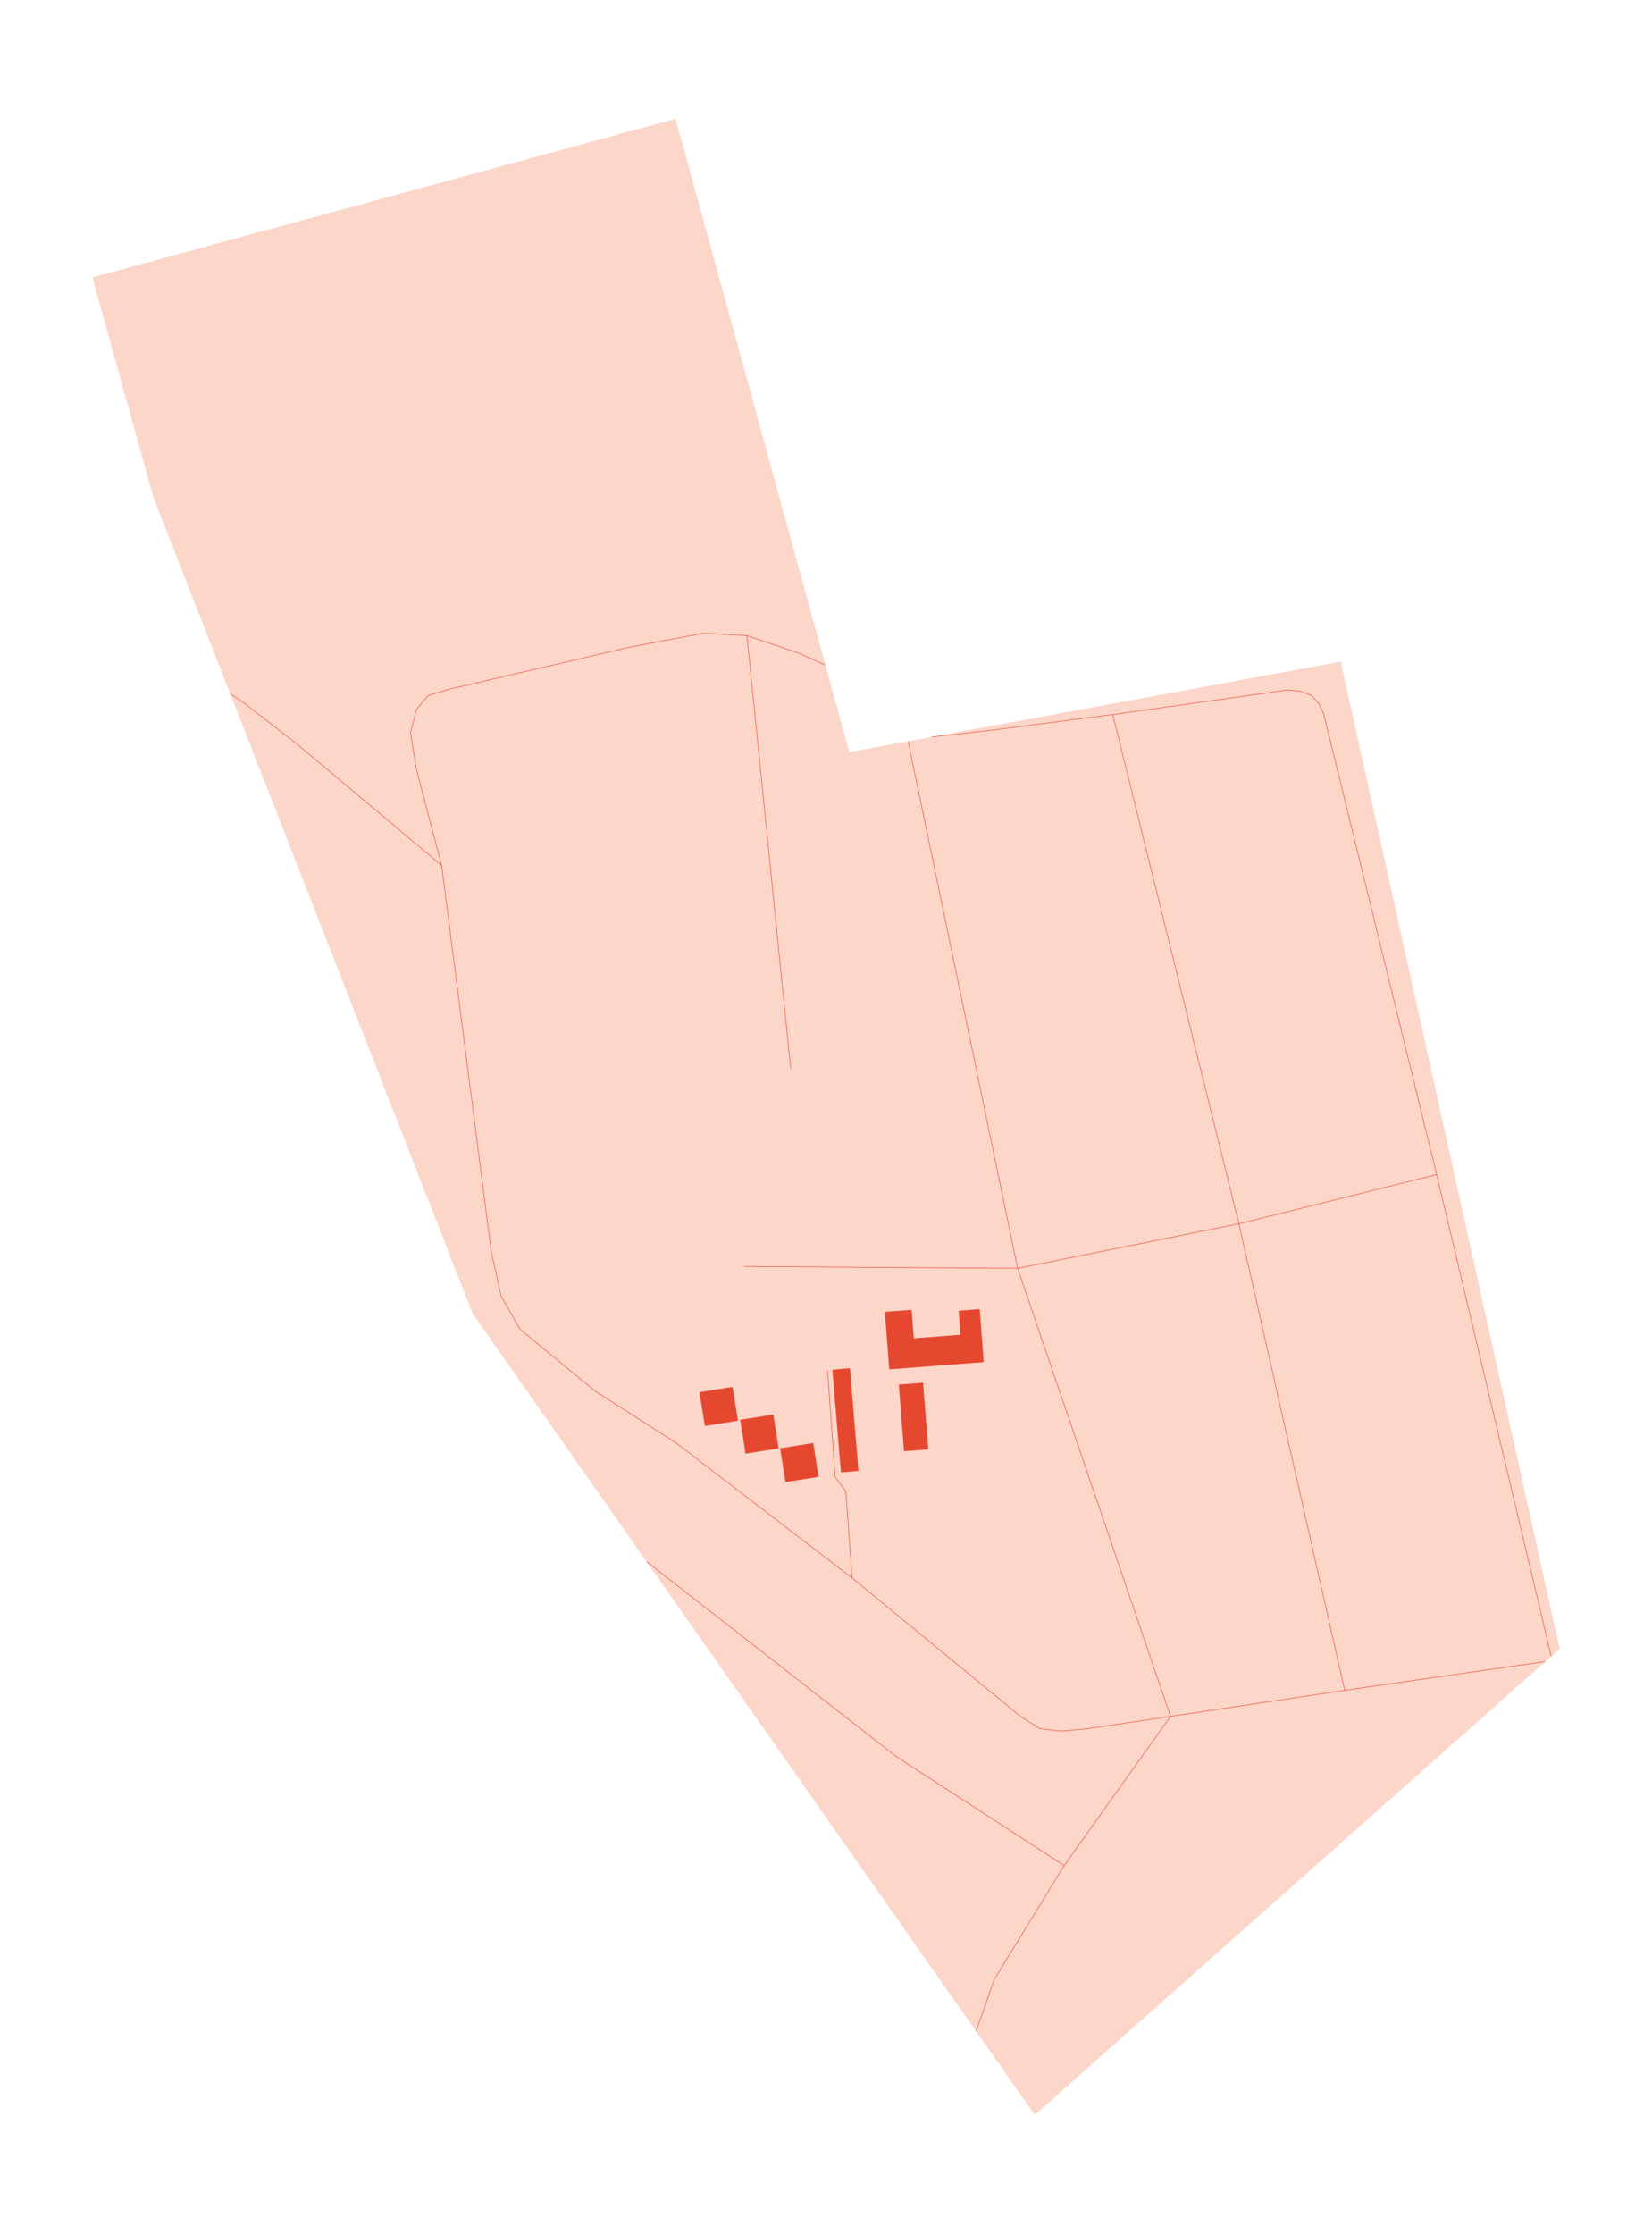 <?xml version="1.0" encoding="utf-8" standalone="no"?>
<!DOCTYPE svg PUBLIC "-//W3C//DTD SVG 1.1//EN"
  "http://www.w3.org/Graphics/SVG/1.1/DTD/svg11.dtd">
<svg xmlns:xlink="http://www.w3.org/1999/xlink" width="625.808pt" height="846pt" viewBox="0 0 625.808 846" xmlns="http://www.w3.org/2000/svg" version="1.1">
 <defs>
  <style type="text/css">*{stroke-linejoin: round; stroke-linecap: butt}</style>
 </defs>
 <g id="figure_1">
  <g id="patch_1">
   <path d="M 0 846 
L 625.808 846 
L 625.808 0 
L 0 0 
z
" style="fill: #ffffff"/>
  </g>
  <g id="axes_1">
   <g id="PatchCollection_1">
    <path d="M 391.981 801 
L 590.816 624.444 
L 507.872 250.6 
L 321.725 284.847 
L 255.909 45 
L 34.991 105.072 
L 58.094 188.317 
L 179.052 497.522 
L 391.981 801 
" clip-path="url(#pc48c4d2f1e)" style="fill: #fbd6c9"/>
   </g>
   <g id="PatchCollection_2">
    <path d="M 308.072 546.52 
L 310.097 559.331 
L 297.561 561.314 
L 295.536 548.511 
L 308.072 546.52 
" clip-path="url(#pc48c4d2f1e)" style="fill: #e6482f"/>
    <path d="M 292.935 535.743 
L 294.96 548.554 
L 282.425 550.536 
L 280.399 537.726 
L 292.935 535.743 
" clip-path="url(#pc48c4d2f1e)" style="fill: #e6482f"/>
    <path d="M 321.978 518.196 
L 325.211 557.086 
L 318.565 557.637 
L 315.327 518.747 
L 321.978 518.196 
" clip-path="url(#pc48c4d2f1e)" style="fill: #e6482f"/>
    <path d="M 349.673 523.669 
L 351.654 548.918 
L 342.458 549.638 
L 340.478 524.381 
L 349.673 523.669 
" clip-path="url(#pc48c4d2f1e)" style="fill: #e6482f"/>
    <path d="M 277.511 525.262 
L 279.542 538.073 
L 267.006 540.056 
L 264.975 527.253 
L 277.511 525.262 
" clip-path="url(#pc48c4d2f1e)" style="fill: #e6482f"/>
    <path d="M 345.335 496.056 
L 346.159 506.868 
L 363.84 505.521 
L 363.146 496.412 
L 371.123 495.802 
L 372.658 515.874 
L 336.861 518.611 
L 335.203 496.836 
L 345.335 496.056 
" clip-path="url(#pc48c4d2f1e)" style="fill: #e6482f"/>
   </g>
   <g id="LineCollection_1">
    <path d="M 369.739 769.301 
L 376.68 749.638 
L 403.117 706.554 
L 443.421 650.041 
L 509.407 640.187 
L 585.381 629.271 
" clip-path="url(#pc48c4d2f1e)" style="fill: none; stroke: #e6482f; stroke-width: 0.2"/>
    <path d="M 443.421 650.041 
L 411.862 654.735 
L 402.181 655.641 
L 393.949 654.718 
L 386.745 650.193 
L 322.791 597.628 
L 255.948 546.359 
L 225.466 526.872 
L 196.987 503.411 
L 189.844 490.947 
L 186.093 474.053 
L 167.3 327.779 
L 157.642 290.956 
L 155.526 277.34 
L 157.76 268.724 
L 162.183 263.42 
L 170.352 260.996 
L 238.481 245.118 
L 266.594 239.814 
L 282.955 240.729 
L 302.469 247.347 
L 312.676 251.872 
" clip-path="url(#pc48c4d2f1e)" style="fill: none; stroke: #e6482f; stroke-width: 0.2"/>
    <path d="M 282.955 240.729 
L 299.519 404.534 
" clip-path="url(#pc48c4d2f1e)" style="fill: none; stroke: #e6482f; stroke-width: 0.2"/>
    <path d="M 87.17 262.645 
L 92.362 266.19 
L 112.237 281.56 
L 167.3 327.779 
" clip-path="url(#pc48c4d2f1e)" style="fill: none; stroke: #e6482f; stroke-width: 0.2"/>
    <path d="M 244.952 591.447 
L 339.394 665.181 
L 403.117 706.554 
" clip-path="url(#pc48c4d2f1e)" style="fill: none; stroke: #e6482f; stroke-width: 0.2"/>
    <path d="M 322.791 597.628 
L 320.393 564.788 
L 316.342 559.365 
L 313.527 519.094 
" clip-path="url(#pc48c4d2f1e)" style="fill: none; stroke: #e6482f; stroke-width: 0.2"/>
    <path d="M 344.024 280.745 
L 385.493 480.356 
L 443.421 650.041 
" clip-path="url(#pc48c4d2f1e)" style="fill: none; stroke: #e6482f; stroke-width: 0.2"/>
    <path d="M 281.962 479.653 
L 385.493 480.356 
L 469.311 463.479 
L 544.238 444.856 
" clip-path="url(#pc48c4d2f1e)" style="fill: none; stroke: #e6482f; stroke-width: 0.2"/>
    <path d="M 509.407 640.187 
L 469.311 463.479 
L 421.537 270.63 
" clip-path="url(#pc48c4d2f1e)" style="fill: none; stroke: #e6482f; stroke-width: 0.2"/>
    <path d="M 587.628 627.276 
L 544.238 444.856 
L 501.446 270.384 
L 499.477 266.292 
L 496.583 263.25 
L 492.369 261.759 
L 487.98 261.301 
L 421.537 270.63 
L 374.187 276.739 
L 353.059 279.082 
" clip-path="url(#pc48c4d2f1e)" style="fill: none; stroke: #e6482f; stroke-width: 0.2"/>
   </g>
  </g>
 </g>
 <defs>
  <clipPath id="pc48c4d2f1e">
   <rect x="7.2" y="7.2" width="611.408" height="831.6"/>
  </clipPath>
 </defs>
</svg>
